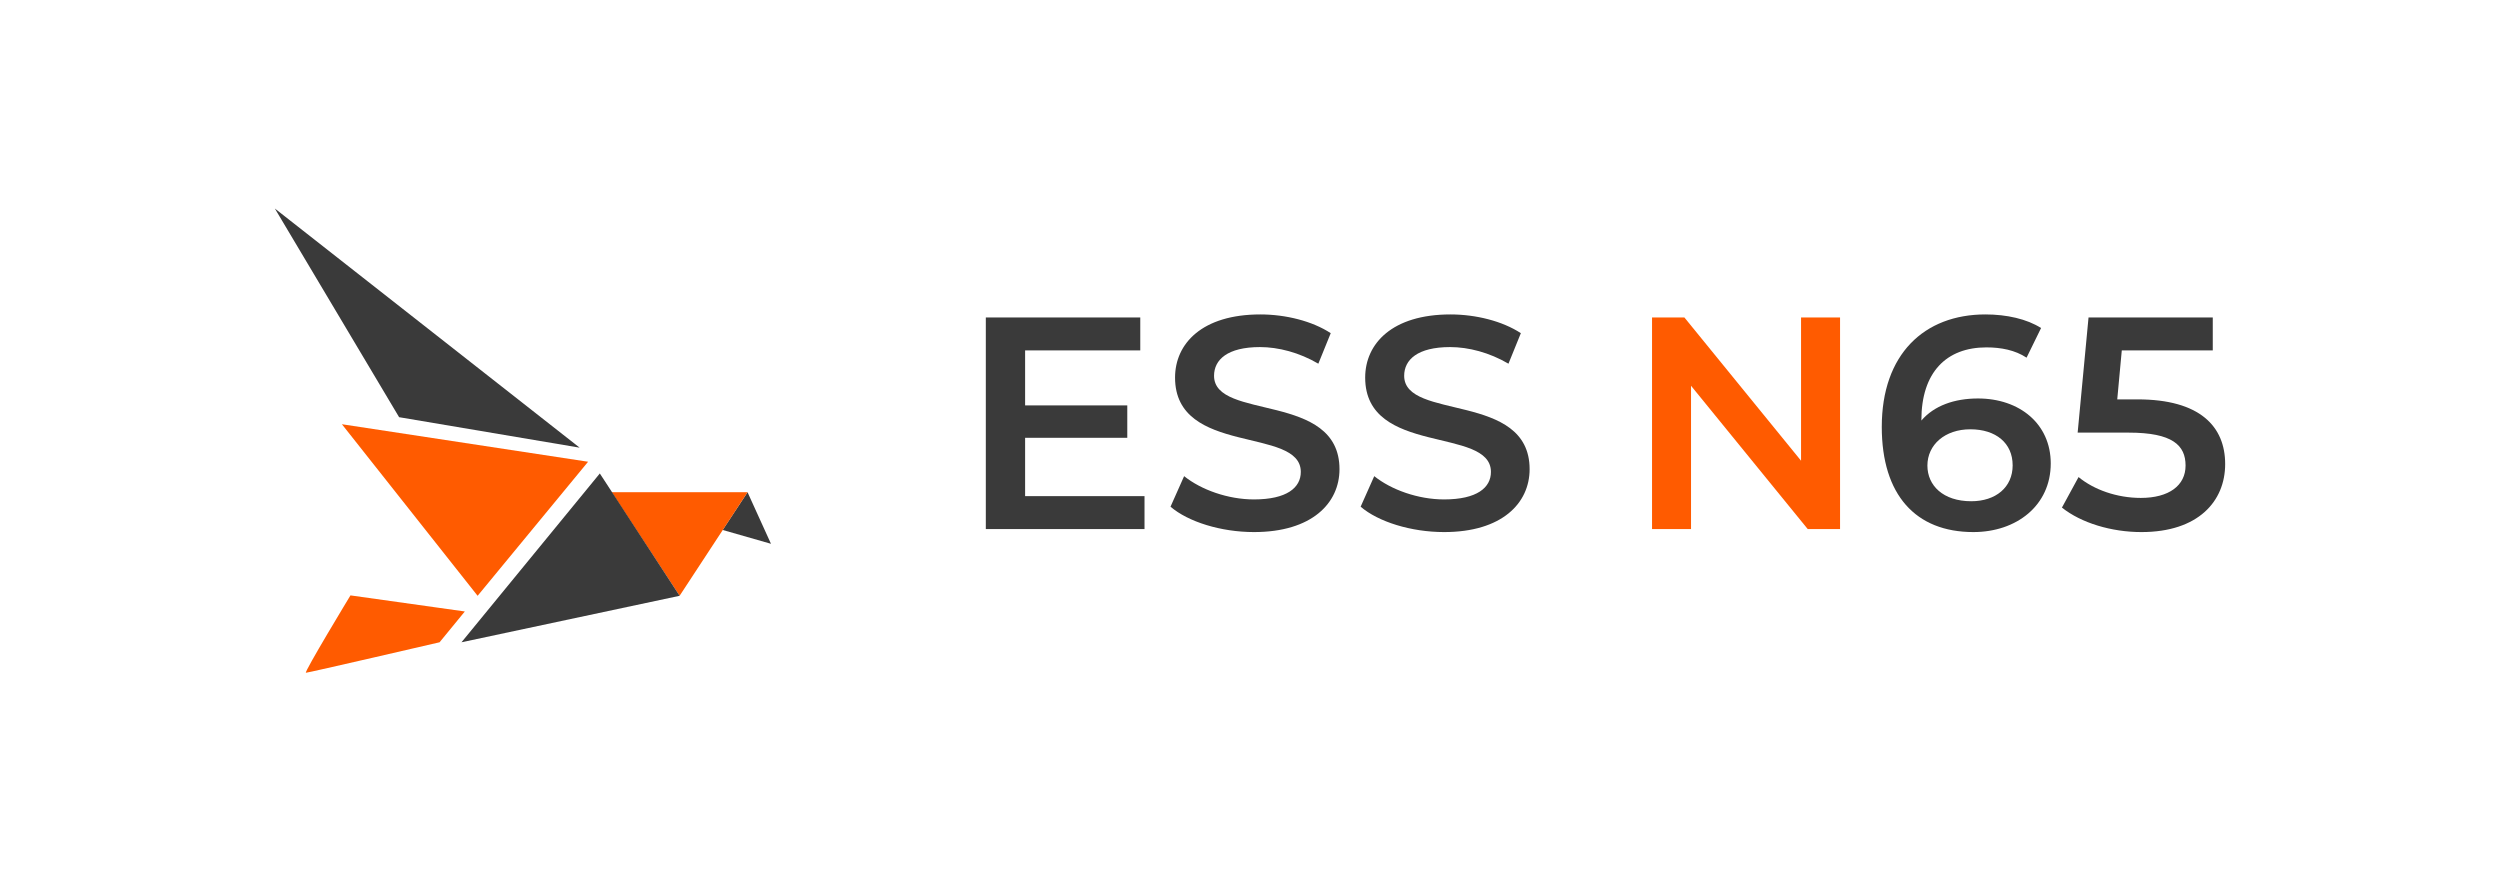 <svg xmlns="http://www.w3.org/2000/svg" viewBox="0 0 6102 2151"><defs><style>.cls-1{fill:#3a3a3a;}.cls-2{fill:#ff5b00;}</style></defs><g id="Rotulo"><polygon class="cls-1" points="1824.59 1201.41 1763.93 1293.55 1881.82 1327.32 1824.59 1201.41"/><polygon class="cls-2" points="1824.59 1201.41 1492.99 1201.41 1658.79 1454.23 1824.59 1201.41"/><polygon class="cls-1" points="1464.04 1155.62 1658.79 1454.23 1126.38 1567.68 1464.04 1155.62"/><path class="cls-2" d="M855.42,1453.22S741,1642.08,746.68,1642.08s326.21-74.4,326.21-74.4l61.65-75.22Z"/><polygon class="cls-2" points="834.5 1035.44 1165.77 1454.23 1435.42 1127.01 834.5 1035.44"/><polygon class="cls-1" points="670.82 508.92 974.14 1018.27 1414.82 1092.67 670.82 508.92"/><path class="cls-1" d="M2793.53,1210.88v80.43H2406.18V774.84h377v80.42H2502.1V989.54h249.38v79H2502.1v142.39Z"/><path class="cls-1" d="M2857,1236.71l33.2-74.52c41.32,33.2,107,56.81,170.43,56.81,80.43,0,114.37-28.77,114.37-67.14,0-111.41-306.93-38.37-306.93-230.2,0-83.37,66.4-154.2,208.06-154.2,62,0,126.9,16.23,171.91,45.75l-30.25,74.51c-46.48-27.29-97.39-40.57-142.4-40.57-79.68,0-112.15,31-112.15,70.09,0,109.93,306.19,38.36,306.19,228,0,82.63-67.14,153.46-208.8,153.46C2980.19,1298.68,2899.77,1273.6,2857,1236.71Z"/><path class="cls-1" d="M3321.06,1236.71l33.2-74.52c41.32,33.2,107,56.81,170.43,56.81,80.43,0,114.37-28.77,114.37-67.14,0-111.41-306.93-38.37-306.93-230.2,0-83.37,66.4-154.2,208.06-154.2,62,0,126.9,16.23,171.91,45.75l-30.25,74.51c-46.48-27.29-97.39-40.57-142.4-40.57-79.68,0-112.15,31-112.15,70.09,0,109.93,306.19,38.36,306.19,228,0,82.63-67.14,153.46-208.8,153.46C3444.27,1298.68,3363.85,1273.6,3321.06,1236.71Z"/><path class="cls-2" d="M4491.21,774.84v516.47h-78.94l-284.8-349.73v349.73H4032.3V774.84h78.94L4396,1124.56V774.84Z"/><path class="cls-1" d="M5005.46,1131.2c0,102.56-83.37,167.48-188.88,167.48-140.92,0-223.55-90.75-223.55-256.75,0-177.08,103.29-274.47,253.07-274.47,51.64,0,101.08,11.07,135.75,33.2L4946.44,873c-28-18.45-62-25.09-98.13-25.09-97.39,0-158.63,60.5-158.63,177.82v.73c31-36.15,80.42-53.86,138-53.86C4929.47,972.57,5005.46,1034.55,5005.46,1131.2Zm-93,4.43c0-53.86-40.58-87.8-103.29-87.8-62,0-104.77,37.63-104.77,88.54,0,48.69,38.36,87.06,107,87.06C4871.18,1223.43,4912.5,1189.49,4912.5,1135.63Z"/><path class="cls-1" d="M5431.18,1132.68c0,90.75-65.67,166-204.37,166-73.05,0-146.83-22.13-194.05-59.76l40.58-74.52c37.63,31,93.7,50.91,152,50.91,68.62,0,109.2-30.25,109.2-78.94,0-49.44-31.73-80.42-138.71-80.42H5071.13l26.56-281.11h303.24v80.42H5178.85l-11.07,119.53h49.43C5369.94,974.79,5431.18,1041.19,5431.18,1132.68Z"/></g></svg>